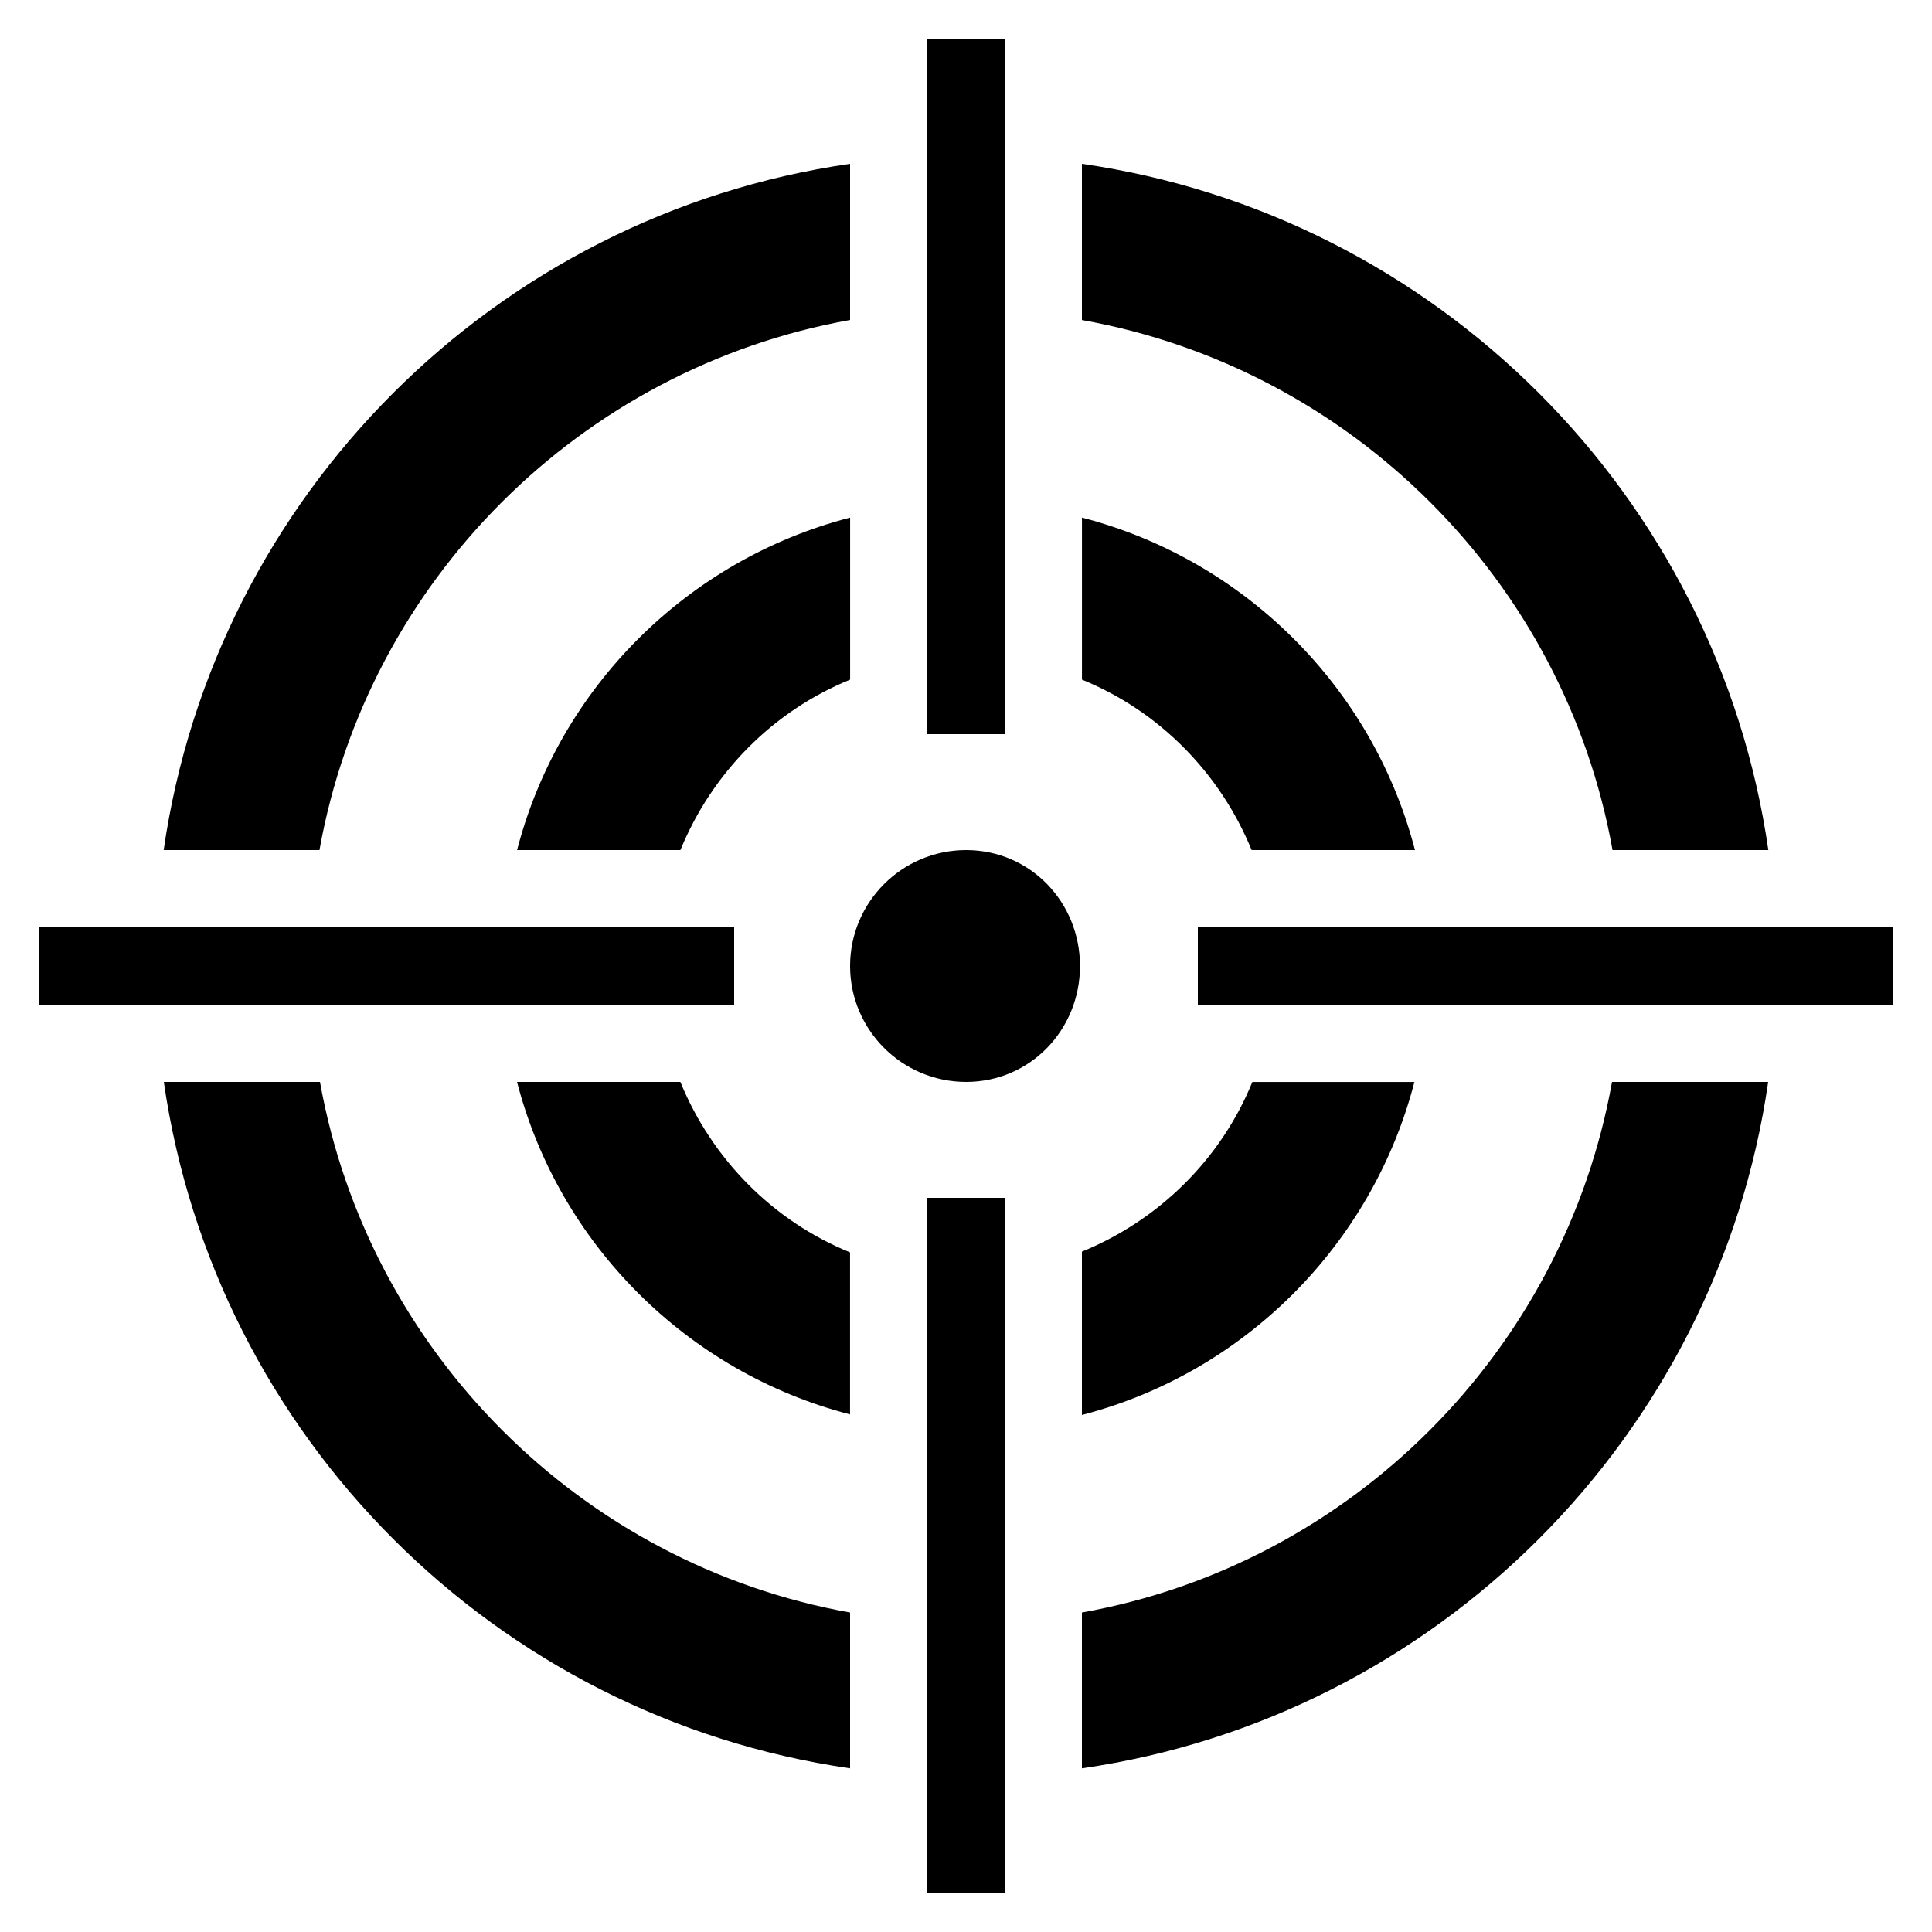 <?xml version="1.0" encoding="iso-8859-1"?><!-- Generator: Adobe Illustrator 21.1.0, SVG Export Plug-In . SVG Version: 6.00 Build 0)  --><svg xmlns="http://www.w3.org/2000/svg" xmlns:xlink="http://www.w3.org/1999/xlink" viewBox="0 0 50 50" width="500px" height="500px"><g><g><g><g></g></g></g></g><line style="fill:none;stroke:#000000;stroke-width:2;stroke-miterlimit:10;" x1="25" y1="1" x2="25" y2="19"/><line style="fill:none;stroke:#000000;stroke-width:2;stroke-miterlimit:10;" x1="1" y1="25" x2="19" y2="25"/><line style="fill:none;stroke:#000000;stroke-width:2;stroke-miterlimit:10;" x1="31" y1="25" x2="49" y2="25"/><line style="fill:none;stroke:#000000;stroke-width:2;stroke-miterlimit:10;" x1="25" y1="31" x2="25" y2="49"/><path d="M25.003,28C23.347,28,22,26.655,22,25s1.347-3,3.003-3c1.656,0,2.947,1.345,2.947,3S26.658,28,25.003,28z M25.003,24.998V25V24.998z"/><path d="M13.382,22h4.227c0.815-1.995,2.394-3.599,4.392-4.411v-4.194C17.793,14.484,14.471,17.795,13.382,22z"/><path d="M17.608,28h-4.227c1.089,4.205,4.411,7.516,8.618,8.605v-4.194C20.002,31.599,18.423,29.995,17.608,28z"/><path d="M32.411,28c-0.812,1.998-2.416,3.577-4.411,4.392v4.227c4.205-1.089,7.516-4.411,8.605-8.618H32.411z"/><path d="M32.392,22h4.227c-1.089-4.205-4.411-7.516-8.618-8.605v4.194C29.998,18.401,31.577,20.005,32.392,22z"/><path d="M41.732,22h4.032C44.441,12.826,37.177,5.562,28,4.24v4.042C34.971,9.53,40.484,15.031,41.732,22z"/><path d="M8.268,22C9.516,15.031,15.029,9.53,22,8.281V4.24C12.823,5.562,5.559,12.826,4.236,22H8.268z"/><path d="M41.719,28C40.47,34.971,34.969,40.484,28,41.732v4.032C37.174,44.441,44.438,37.177,45.76,28H41.719z"/><path d="M22,41.732C15.031,40.484,9.53,34.971,8.281,28H4.24C5.562,37.177,12.826,44.441,22,45.764V41.732z"/></svg>